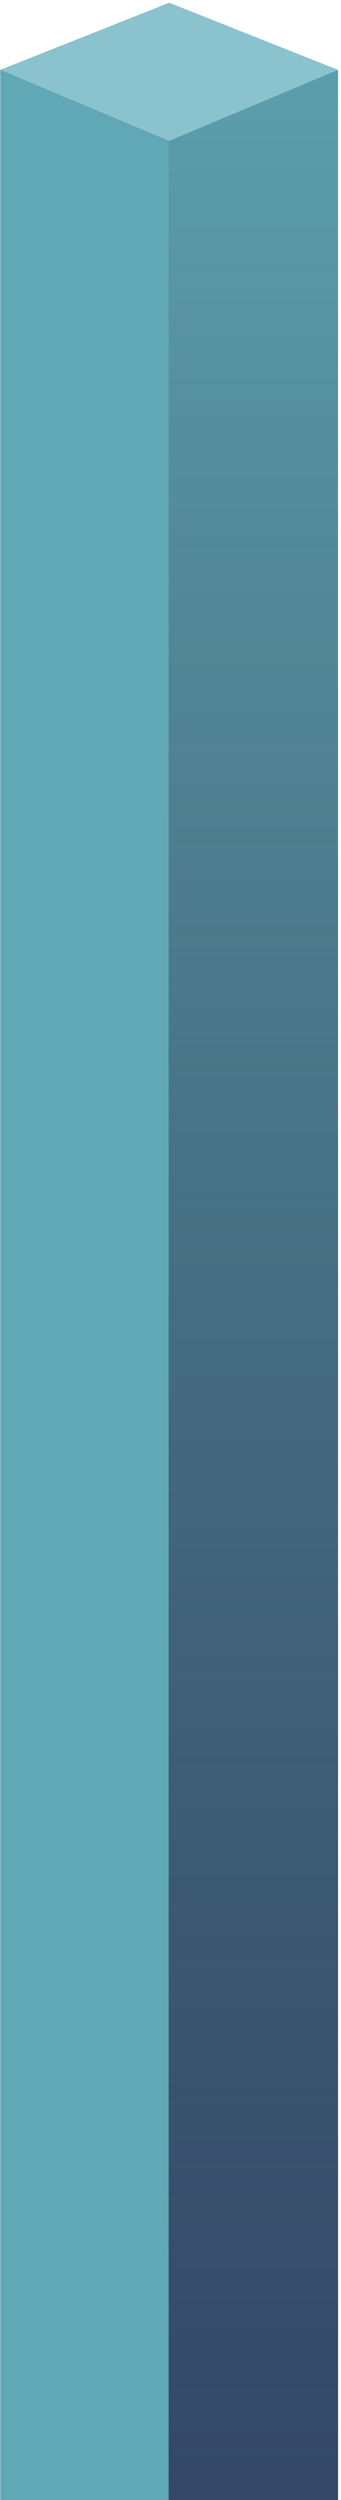 <?xml version="1.0" encoding="UTF-8"?>
<svg width="96px" height="702px" viewBox="0 0 96 702" version="1.1" xmlns="http://www.w3.org/2000/svg" xmlns:xlink="http://www.w3.org/1999/xlink">
    <!-- Generator: Sketch 50.2 (55047) - http://www.bohemiancoding.com/sketch -->
    <title>tower</title>
    <desc>Created with Sketch.</desc>
    <defs>
        <linearGradient x1="50%" y1="-3.597%" x2="50%" y2="89.653%" id="linearGradient-1">
            <stop stop-color="#27283B" stop-opacity="0" offset="0%"></stop>
            <stop stop-color="#324366" offset="100%"></stop>
        </linearGradient>
    </defs>
    <g id="Welcome" stroke="none" stroke-width="1" fill="none" fill-rule="evenodd">
        <g id="Desktop-HD-Copy-2" transform="translate(-1045, -322)">
            <g id="tower" transform="translate(1044.81, 322.684)">
                <polygon id="Path-3" fill="#60A8B5" points="0.269 18.93 0.269 840.709 95.354 838.163 95.354 18.93"></polygon>
                <polygon id="Path-4" fill="url(#linearGradient-1)" points="47.666 46.96 47.666 792.337 95.363 703.027 95.363 19.136 47.666 28.516"></polygon>
                <polygon id="Path-2" fill="#8AC3CE" points="0.273 18.928 47.815 38.868 95.358 18.928 47.815 0.083"></polygon>
            </g>
        </g>
    </g>
</svg>